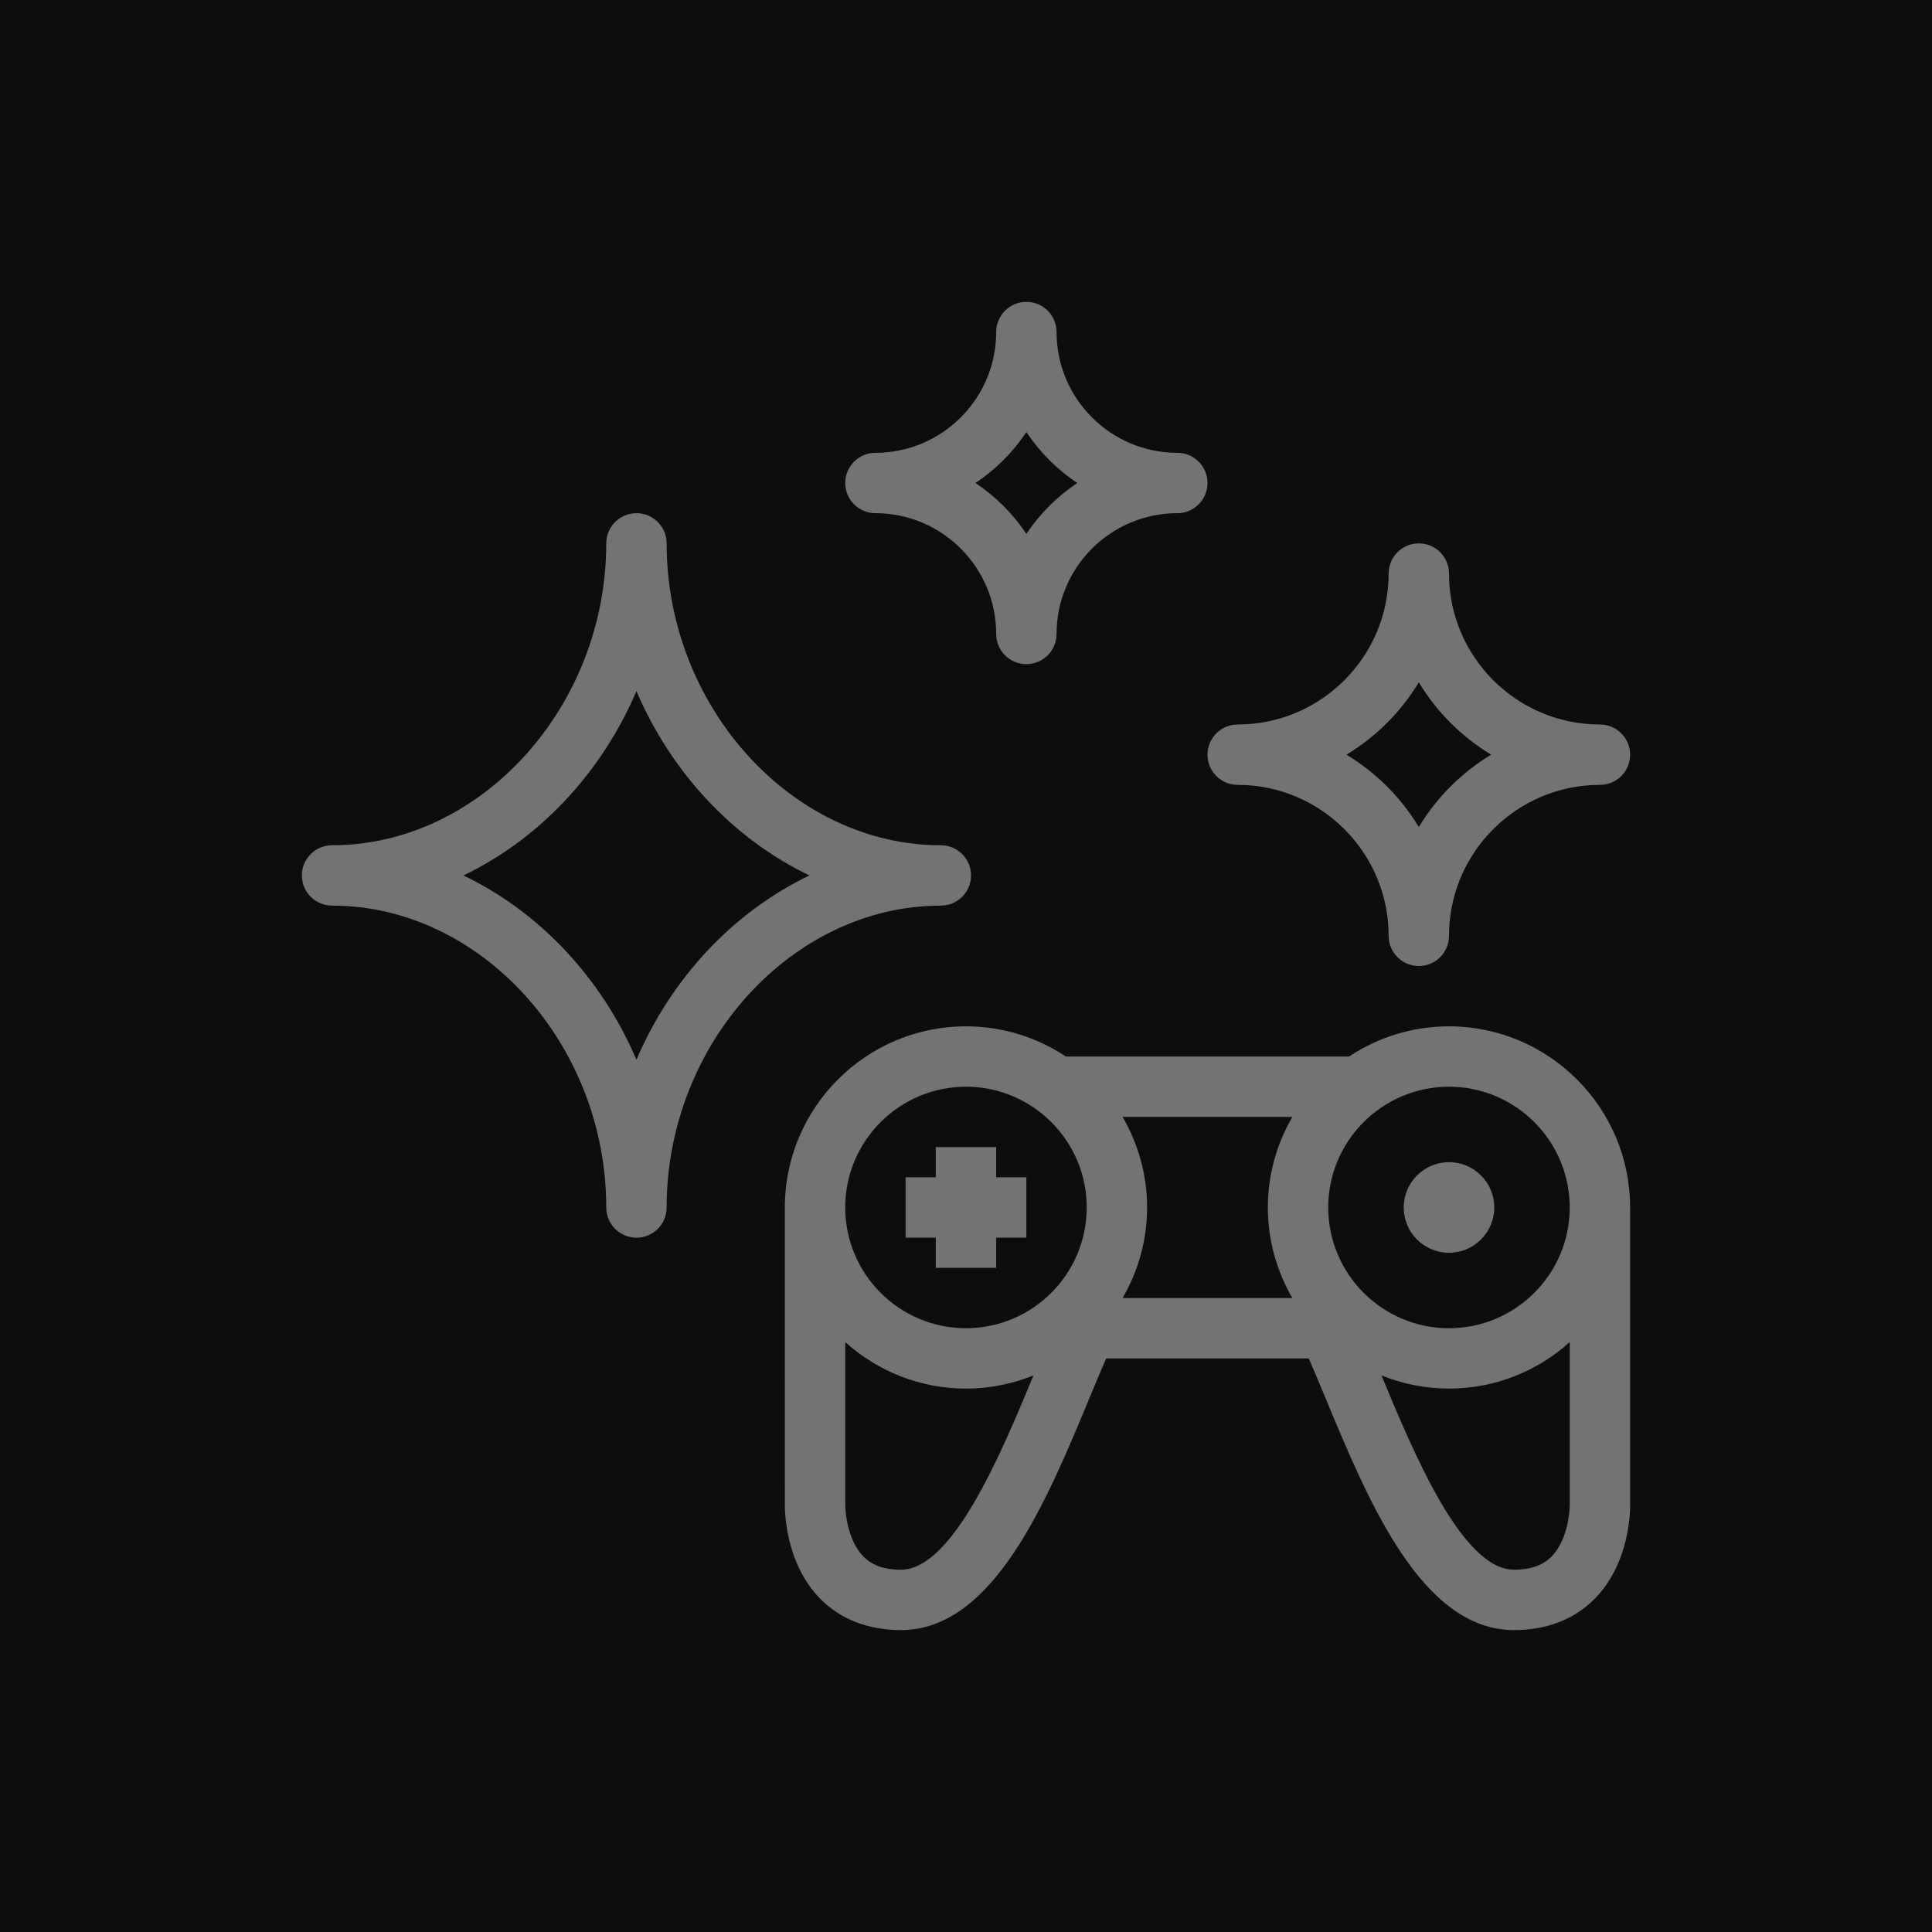 <?xml version="1.0" encoding="UTF-8"?>
<svg width="64px" height="64px" viewBox="0 0 64 64" version="1.1" xmlns="http://www.w3.org/2000/svg" xmlns:xlink="http://www.w3.org/1999/xlink">
    <title>Icon-Architecture/48/Arch_Amazon-GameSparks_48</title>
    <g id="Icon-Architecture/48/Arch_Amazon-GameSparks_48" stroke="none" stroke-width="1" fill="none" fill-rule="evenodd">
        <g id="Icon-Architecture-BG/48/Game-Tech" fill="rgb(13,13,13)">
            <rect id="Rectangle" x="0" y="0" width="64" height="64"></rect>
        </g>
        <g id="Icon-Service/48/Amazon-GameSparks_48" transform="translate(10, 10)" fill="rgb(115,115,115)">
            <path d="M36.5,29.999 C36.5,29.171 37.172,28.499 38,28.499 C38.828,28.499 39.5,29.171 39.5,29.999 C39.5,30.827 38.828,31.499 38,31.499 C37.172,31.499 36.5,30.827 36.5,29.999 L36.5,29.999 Z M20.999,30.999 L19.999,30.999 L19.999,28.999 L20.999,28.999 L20.999,27.999 L22.999,27.999 L22.999,28.999 L23.999,28.999 L23.999,30.999 L22.999,30.999 L22.999,31.999 L20.999,31.999 L20.999,30.999 Z M41.402,41.558 C41.11,41.854 40.703,41.999 40.157,41.999 C38.435,41.999 36.831,38.137 35.771,35.581 C35.768,35.575 35.765,35.569 35.762,35.562 C36.454,35.841 37.208,35.999 37.999,35.999 C39.537,35.999 40.937,35.413 42,34.458 L42,39.812 C42.006,40.122 41.91,41.04 41.402,41.558 L41.402,41.558 Z M19.842,41.999 C19.296,41.999 18.889,41.855 18.598,41.558 C18.09,41.04 17.994,40.122 18,39.787 L18,34.459 C19.062,35.413 20.462,35.999 21.999,35.999 C22.79,35.999 23.543,35.841 24.235,35.562 C24.232,35.569 24.229,35.576 24.227,35.583 C23.167,38.138 21.564,41.999 19.842,41.999 L19.842,41.999 Z M21.999,25.999 C24.205,25.999 25.999,27.793 25.999,29.999 C25.999,32.204 24.205,33.999 21.999,33.999 C19.793,33.999 17.999,32.204 17.999,29.999 C17.999,27.793 19.793,25.999 21.999,25.999 L21.999,25.999 Z M32.811,32.999 L27.187,32.999 C27.7,32.115 27.999,31.092 27.999,29.999 C27.999,28.905 27.7,27.883 27.187,26.999 L32.811,26.999 C32.298,27.883 31.999,28.905 31.999,29.999 C31.999,31.092 32.298,32.115 32.811,32.999 L32.811,32.999 Z M37.999,25.999 C40.205,25.999 41.999,27.793 41.999,29.999 C41.999,32.204 40.205,33.999 37.999,33.999 C35.793,33.999 33.999,32.204 33.999,29.999 C33.999,27.793 35.793,25.999 37.999,25.999 L37.999,25.999 Z M44,39.787 L43.999,29.999 C43.999,26.69 41.308,23.999 37.999,23.999 C36.776,23.999 35.639,24.368 34.689,24.999 L25.309,24.999 C24.359,24.368 23.222,23.999 21.999,23.999 C18.69,23.999 15.999,26.69 15.999,29.999 L16,39.756 C15.994,39.954 15.975,41.726 17.155,42.944 C17.824,43.634 18.754,43.999 19.842,43.999 C22.899,43.999 24.66,39.758 26.074,36.349 C26.273,35.87 26.462,35.414 26.644,34.999 L33.354,34.999 C33.535,35.413 33.725,35.87 33.924,36.348 C35.339,39.757 37.1,43.999 40.157,43.999 C41.245,43.999 42.175,43.634 42.844,42.944 C44.024,41.726 44.006,39.954 44,39.787 L44,39.787 Z M24,4.313 C24.444,4.981 25.019,5.555 25.687,6 C25.019,6.444 24.444,7.018 24,7.686 C23.556,7.018 22.981,6.444 22.313,6 C22.981,5.555 23.556,4.981 24,4.313 L24,4.313 Z M19,7 C21.206,7 23,8.794 23,11 C23,11.552 23.447,12 24,12 C24.553,12 25,11.552 25,11 C25,8.794 26.794,7 29,7 C29.553,7 30,6.552 30,6 C30,5.448 29.553,5 29,5 C26.794,5 25,3.205 25,1 C25,0.448 24.553,0 24,0 C23.447,0 23,0.448 23,1 C23,3.205 21.206,5 19,5 C18.447,5 18,5.448 18,6 C18,6.552 18.447,7 19,7 L19,7 Z M11.083,25.106 C9.931,22.402 7.868,20.203 5.351,19 C7.868,17.797 9.931,15.597 11.083,12.893 C12.235,15.597 14.298,17.797 16.816,19 C14.298,20.203 12.235,22.402 11.083,25.106 L11.083,25.106 Z M22.167,19 C22.167,18.448 21.72,18 21.167,18 C16.243,18 12.083,13.42 12.083,8 C12.083,7.448 11.636,7 11.083,7 C10.53,7 10.083,7.448 10.083,8 C10.083,13.42 5.924,18 1,18 C0.447,18 0,18.448 0,19 C0,19.552 0.447,20 1,20 C5.924,20 10.083,24.579 10.083,30 C10.083,30.552 10.53,31 11.083,31 C11.636,31 12.083,30.552 12.083,30 C12.083,24.579 16.243,20 21.167,20 C21.72,20 22.167,19.552 22.167,19 L22.167,19 Z M37,12.602 C37.591,13.583 38.417,14.408 39.397,15 C38.417,15.591 37.591,16.416 37,17.397 C36.409,16.416 35.583,15.591 34.603,15 C35.583,14.408 36.409,13.583 37,12.602 L37,12.602 Z M31,16 C33.757,16 36,18.243 36,21 C36,21.552 36.447,22 37,22 C37.553,22 38,21.552 38,21 C38,18.243 40.243,16 43,16 C43.553,16 44,15.552 44,15 C44,14.448 43.553,14 43,14 C40.243,14 38,11.757 38,9 C38,8.448 37.553,8 37,8 C36.447,8 36,8.448 36,9 C36,11.757 33.757,14 31,14 C30.447,14 30,14.448 30,15 C30,15.552 30.447,16 31,16 L31,16 Z" id="Fill-4"></path>
        </g>
    </g>
</svg>